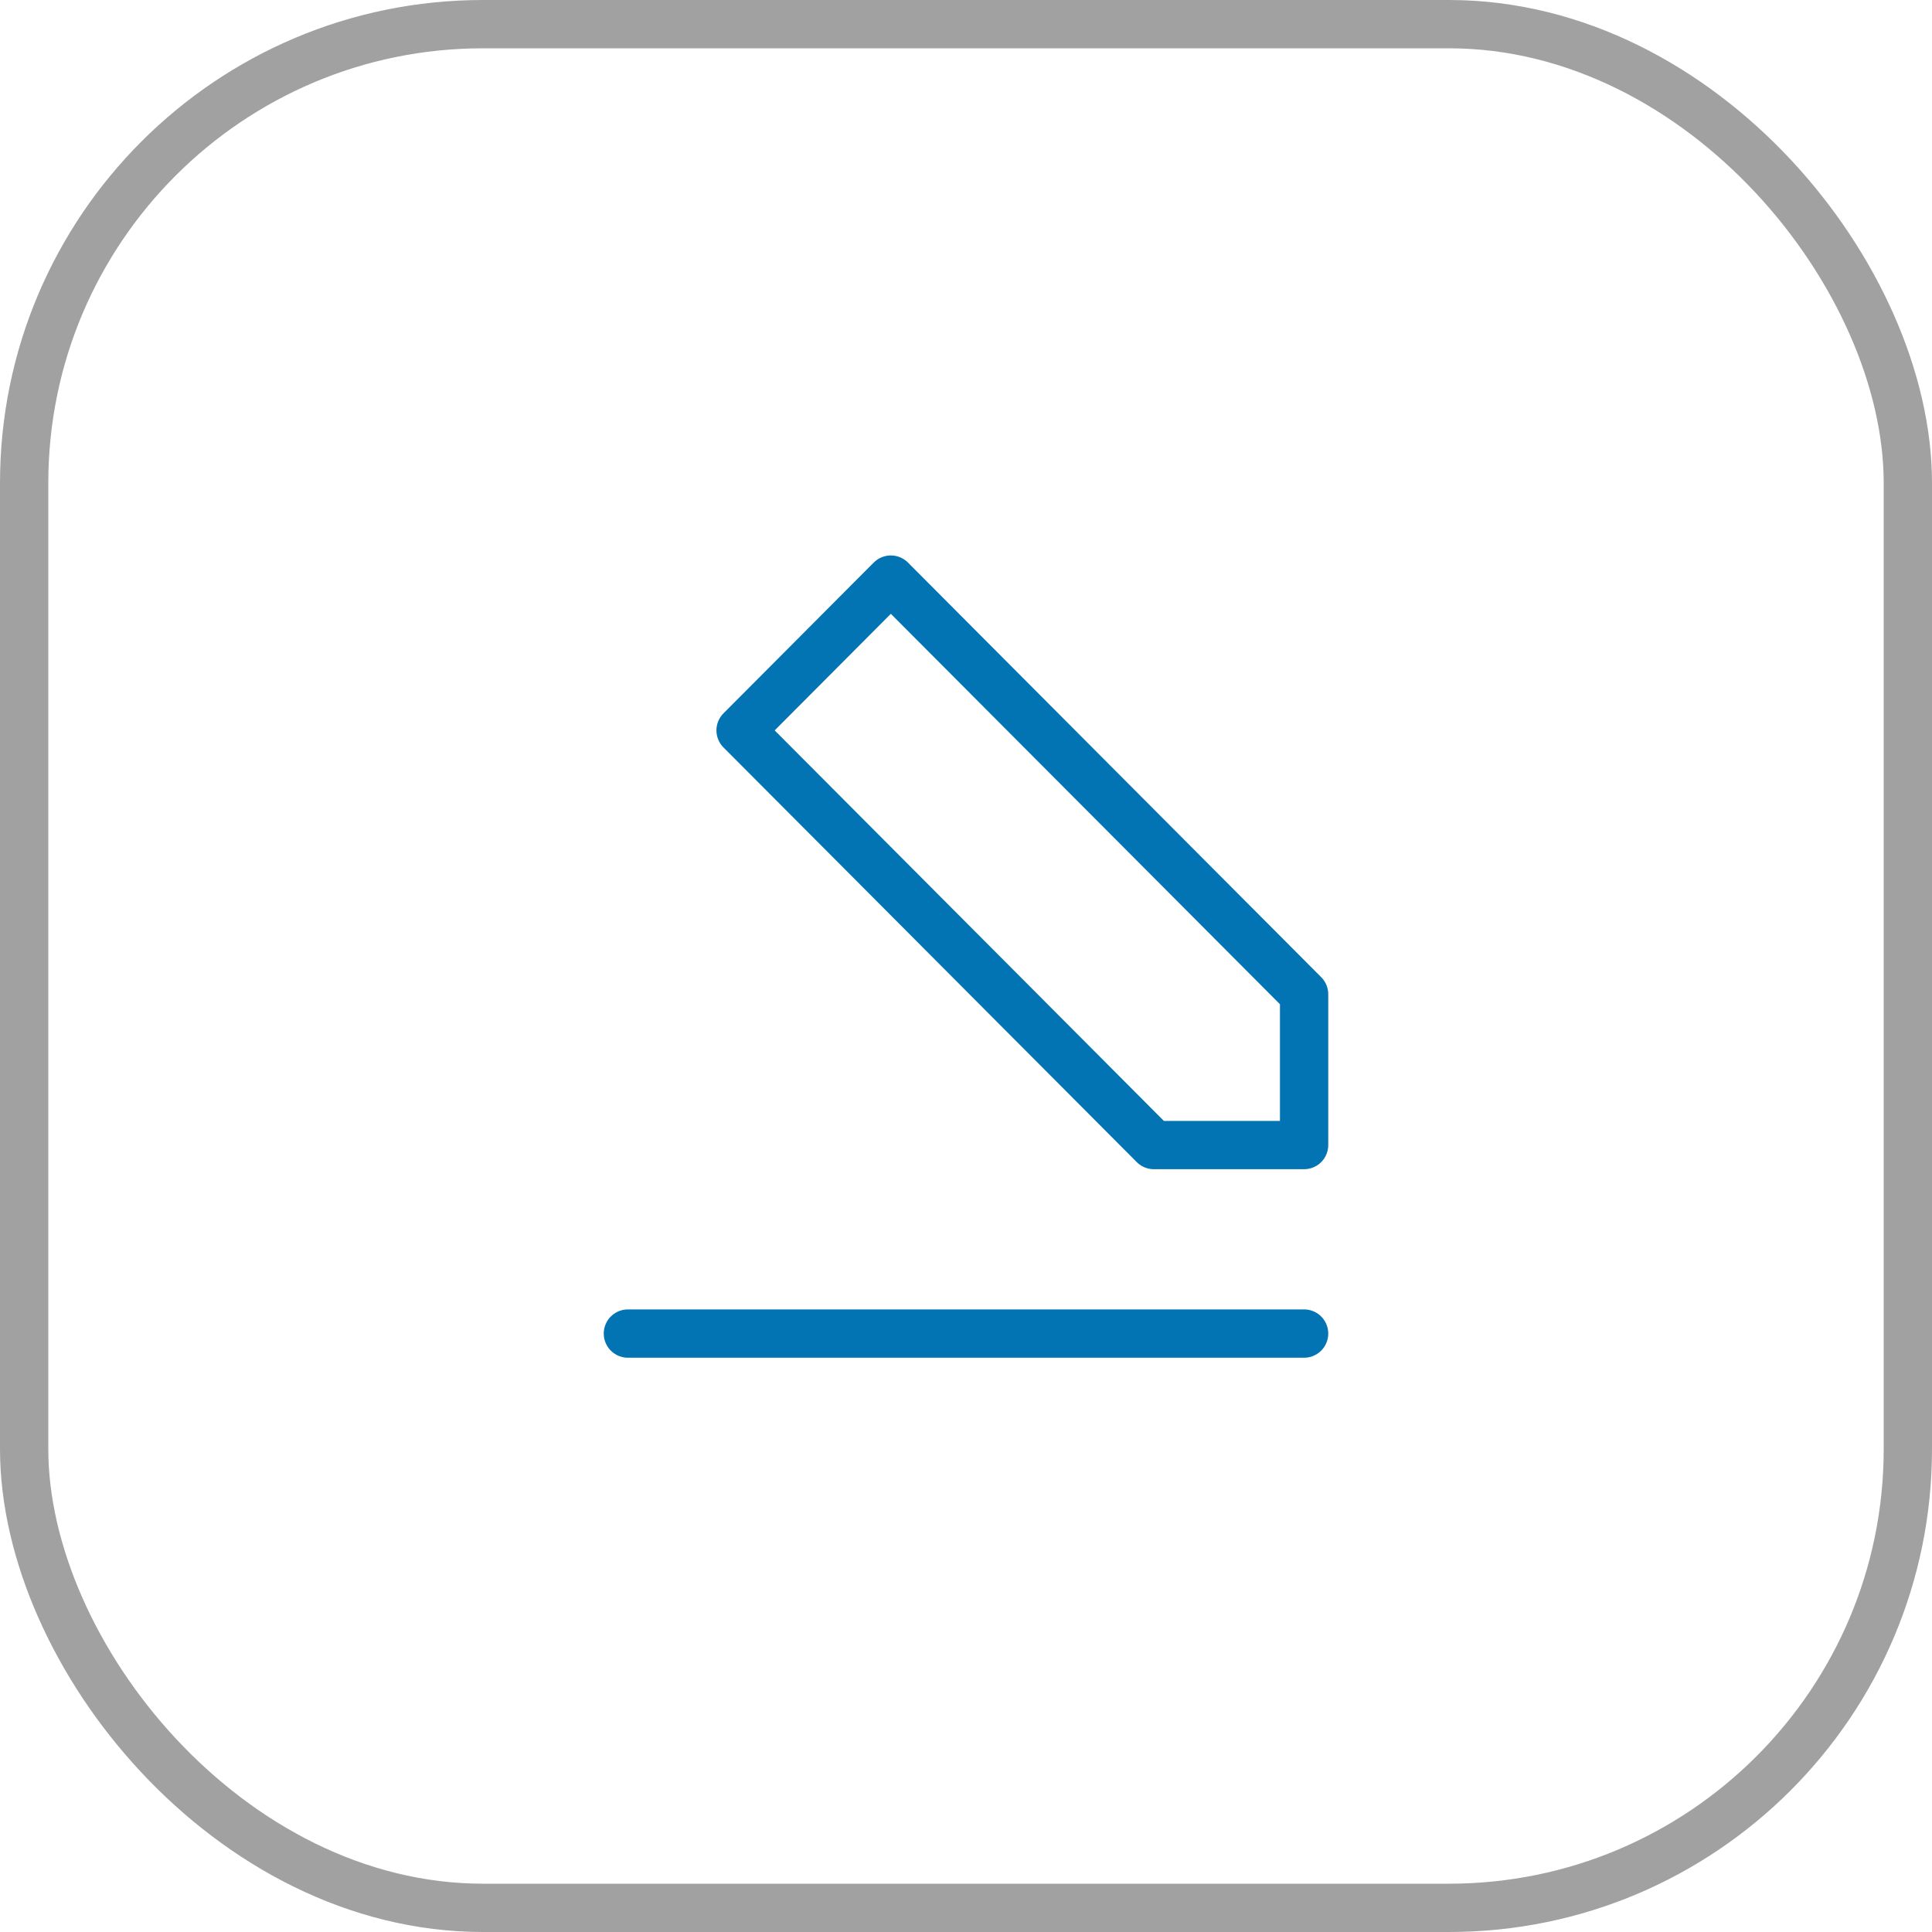 <svg width="40" height="40" viewBox="0 0 40 40" fill="none" xmlns="http://www.w3.org/2000/svg">
<rect x="0.5" y="0.5" width="39" height="39" rx="9.5" stroke="#A1A1A1"/>
<g clip-path="url(#clip0_203_4181)">
<path d="M27 27.61H13M18.444 12L15.333 15.122L23.889 23.707H27V20.585L18.444 12Z" stroke="#0274B3" stroke-linecap="round" stroke-linejoin="round"/>
</g>
<defs>
<clipPath id="clip0_203_4181">
<rect width="16" height="18" fill="white" transform="matrix(-1 0 0 1 28 11)"/>
</clipPath>
</defs>
</svg>

